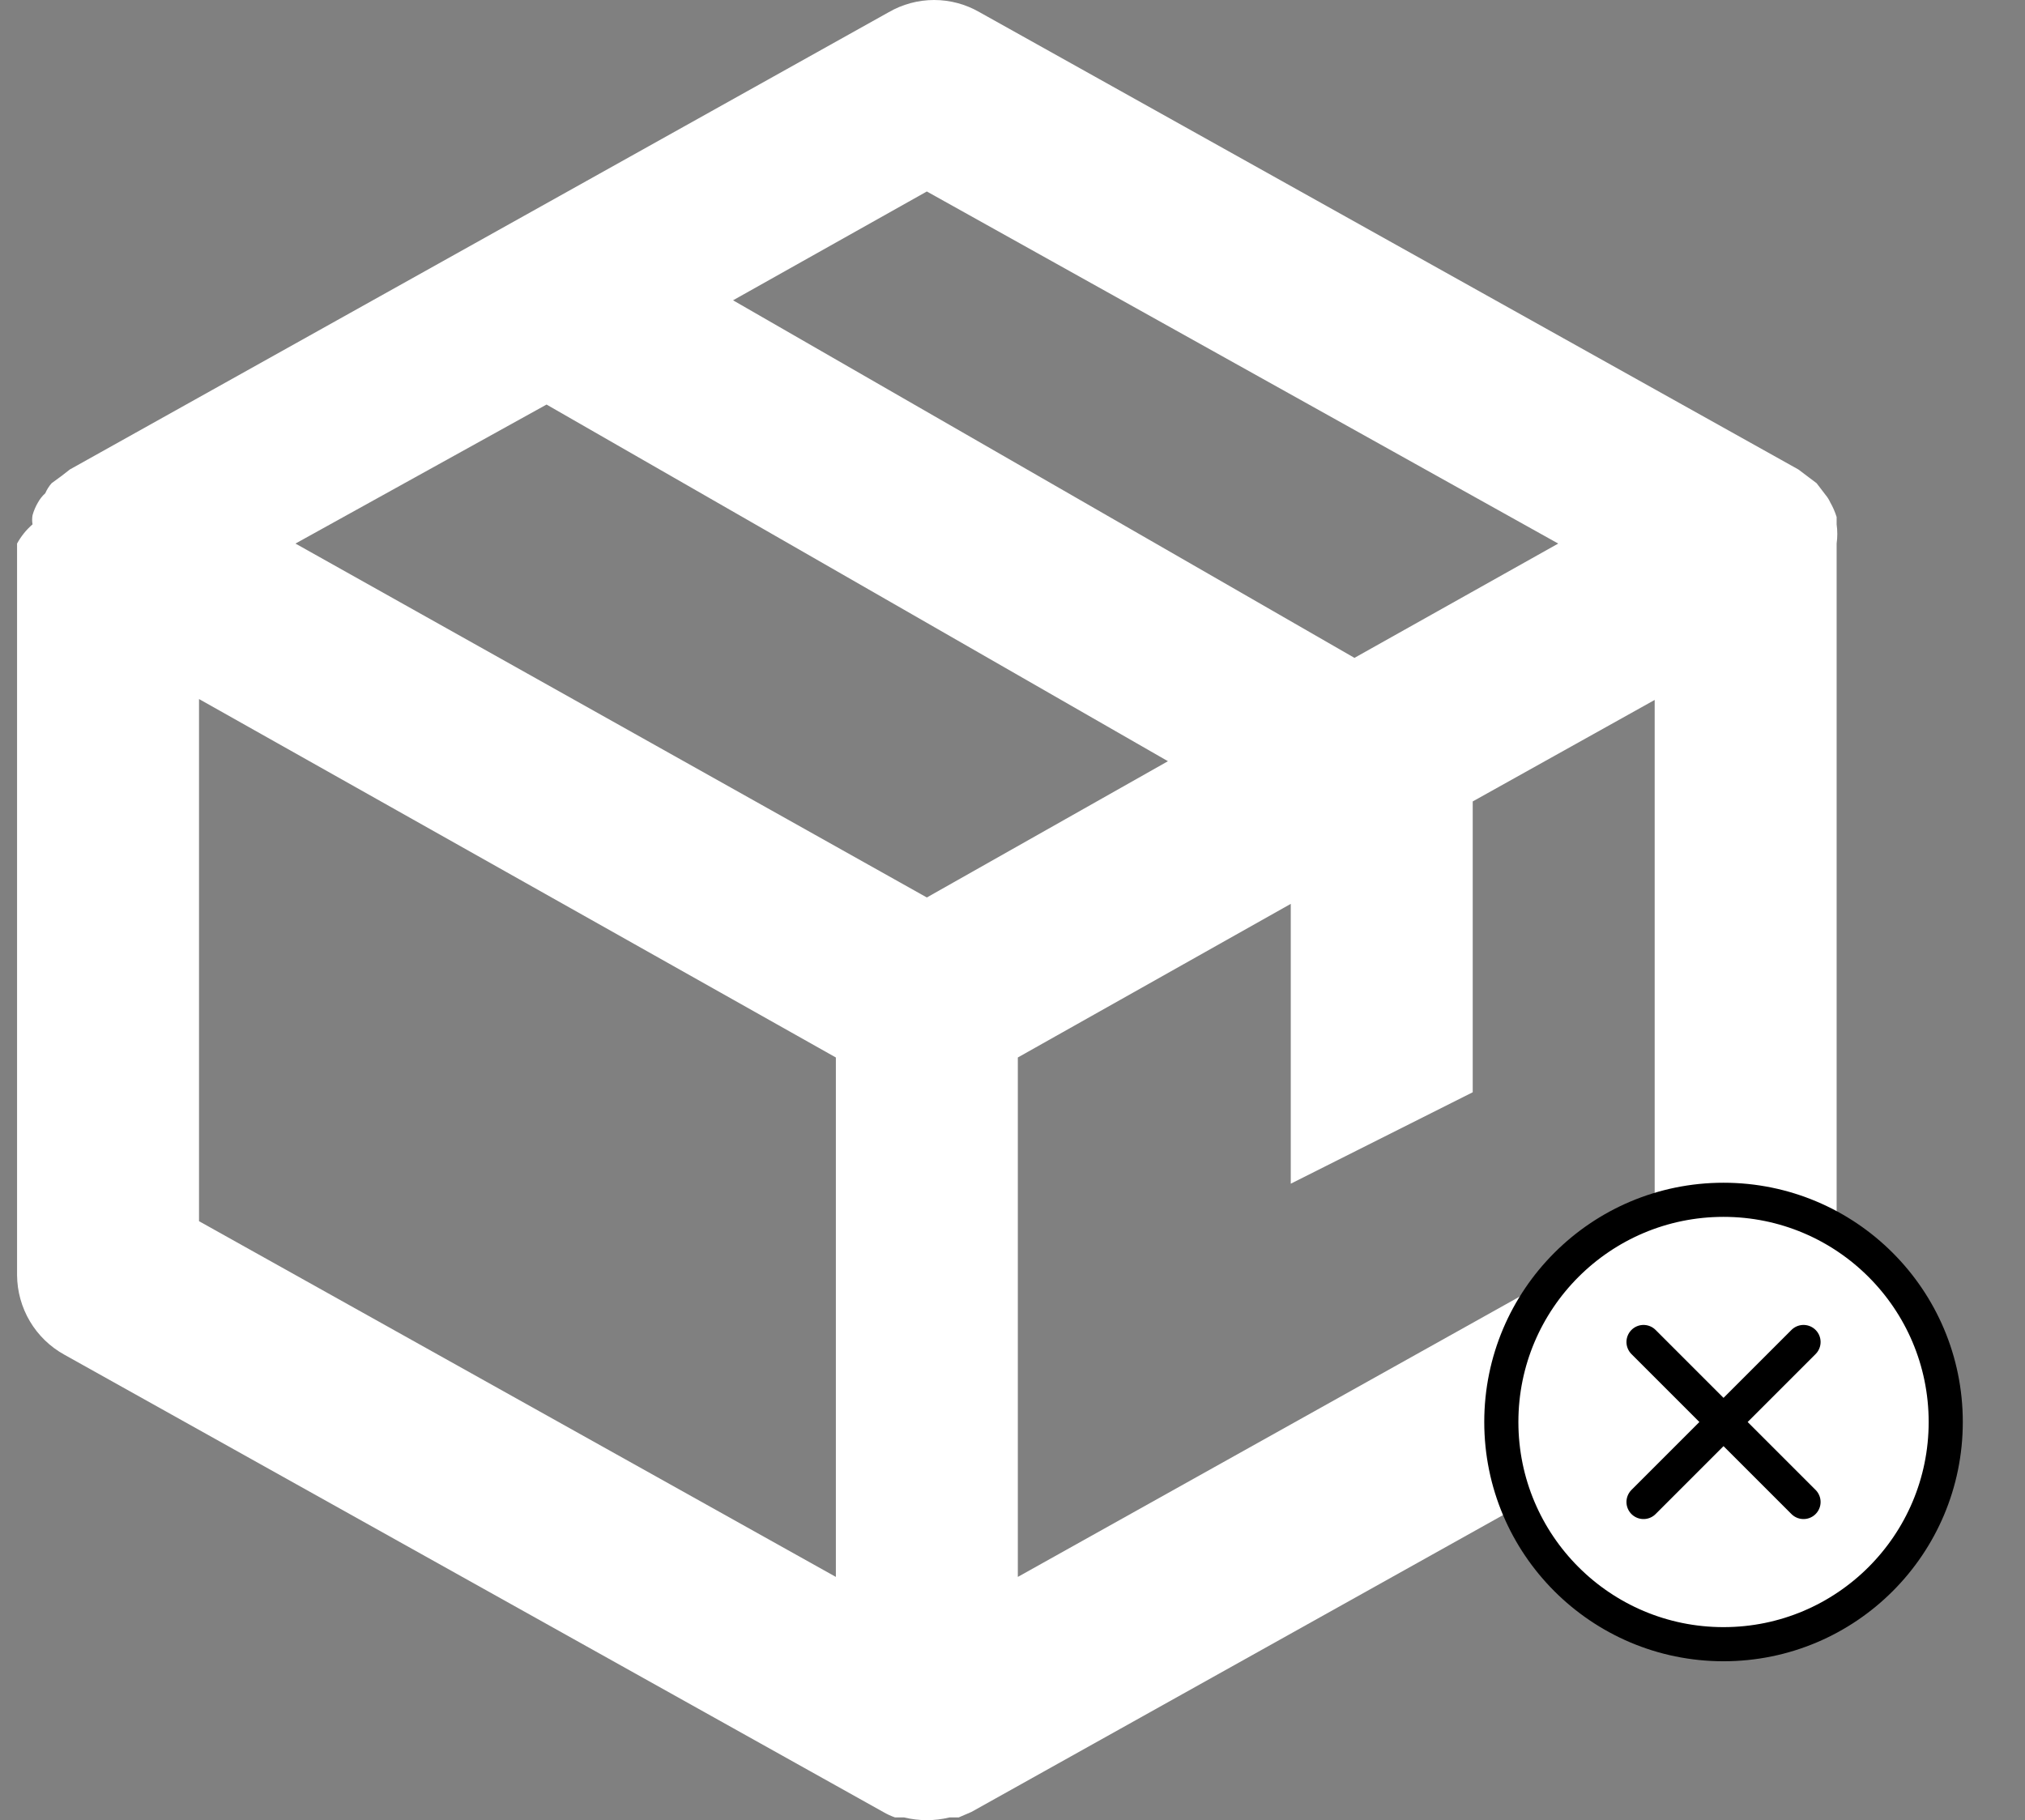 <svg viewBox="0 0 89 80" fill="none" xmlns="http://www.w3.org/2000/svg">
<rect x="0" y="0" width="89" height="80" fill="#808080" stroke="none"/>
<path d="M80.721 23.891C80.76 23.611 80.76 23.327 80.721 23.047V22.725C80.652 22.501 80.558 22.285 80.441 22.082C80.389 21.966 80.322 21.858 80.241 21.761L79.841 21.238L79.521 20.997L79.041 20.635L43.055 0.538C42.447 0.186 41.757 0 41.055 0C40.353 0 39.664 0.186 39.056 0.538L3.069 20.635L2.709 20.916L2.269 21.238C2.153 21.369 2.059 21.519 1.99 21.68C1.862 21.795 1.754 21.931 1.67 22.082C1.566 22.258 1.485 22.448 1.43 22.645C1.407 22.778 1.407 22.914 1.43 23.047C1.155 23.285 0.925 23.571 0.75 23.891V56.045C0.755 56.761 0.951 57.463 1.316 58.078C1.682 58.693 2.204 59.198 2.829 59.542L38.816 79.639C38.981 79.736 39.155 79.816 39.336 79.88H39.736C40.393 80.04 41.078 80.04 41.735 79.88H42.135L42.695 79.639L78.682 59.542C79.299 59.193 79.814 58.685 80.172 58.071C80.53 57.457 80.72 56.758 80.721 56.045V23.891ZM40.735 39.446L12.986 23.891L24.021 17.781L51.332 33.457L40.735 39.446ZM40.735 8.416L68.485 23.891L59.529 28.915L32.218 13.199L40.735 8.416ZM8.747 30.724L36.737 46.479V69.309L8.747 53.674V30.724ZM44.734 69.309V46.479L56.73 39.727V52.026L64.727 48.007V35.225L72.724 30.764V53.674L44.734 69.309Z" fill="white"/>
<path d="M75.75 72.266C81.143 72.266 85.516 67.893 85.516 62.5C85.516 57.107 81.143 52.734 75.75 52.734C70.357 52.734 65.984 57.107 65.984 62.5C65.984 67.893 70.357 72.266 75.75 72.266Z" fill="white" stroke="black" stroke-width="1.5" stroke-linecap="round" stroke-linejoin="round"/>
<path d="M79.266 58.984L72.234 66.016L79.266 58.984ZM72.234 58.984L79.266 66.016L72.234 58.984Z" fill="white"/>
<path d="M72.234 58.984L79.266 66.016M79.266 58.984L72.234 66.016L79.266 58.984Z" stroke="black" stroke-width="1.5" stroke-linecap="round" stroke-linejoin="round"/>
</svg>
